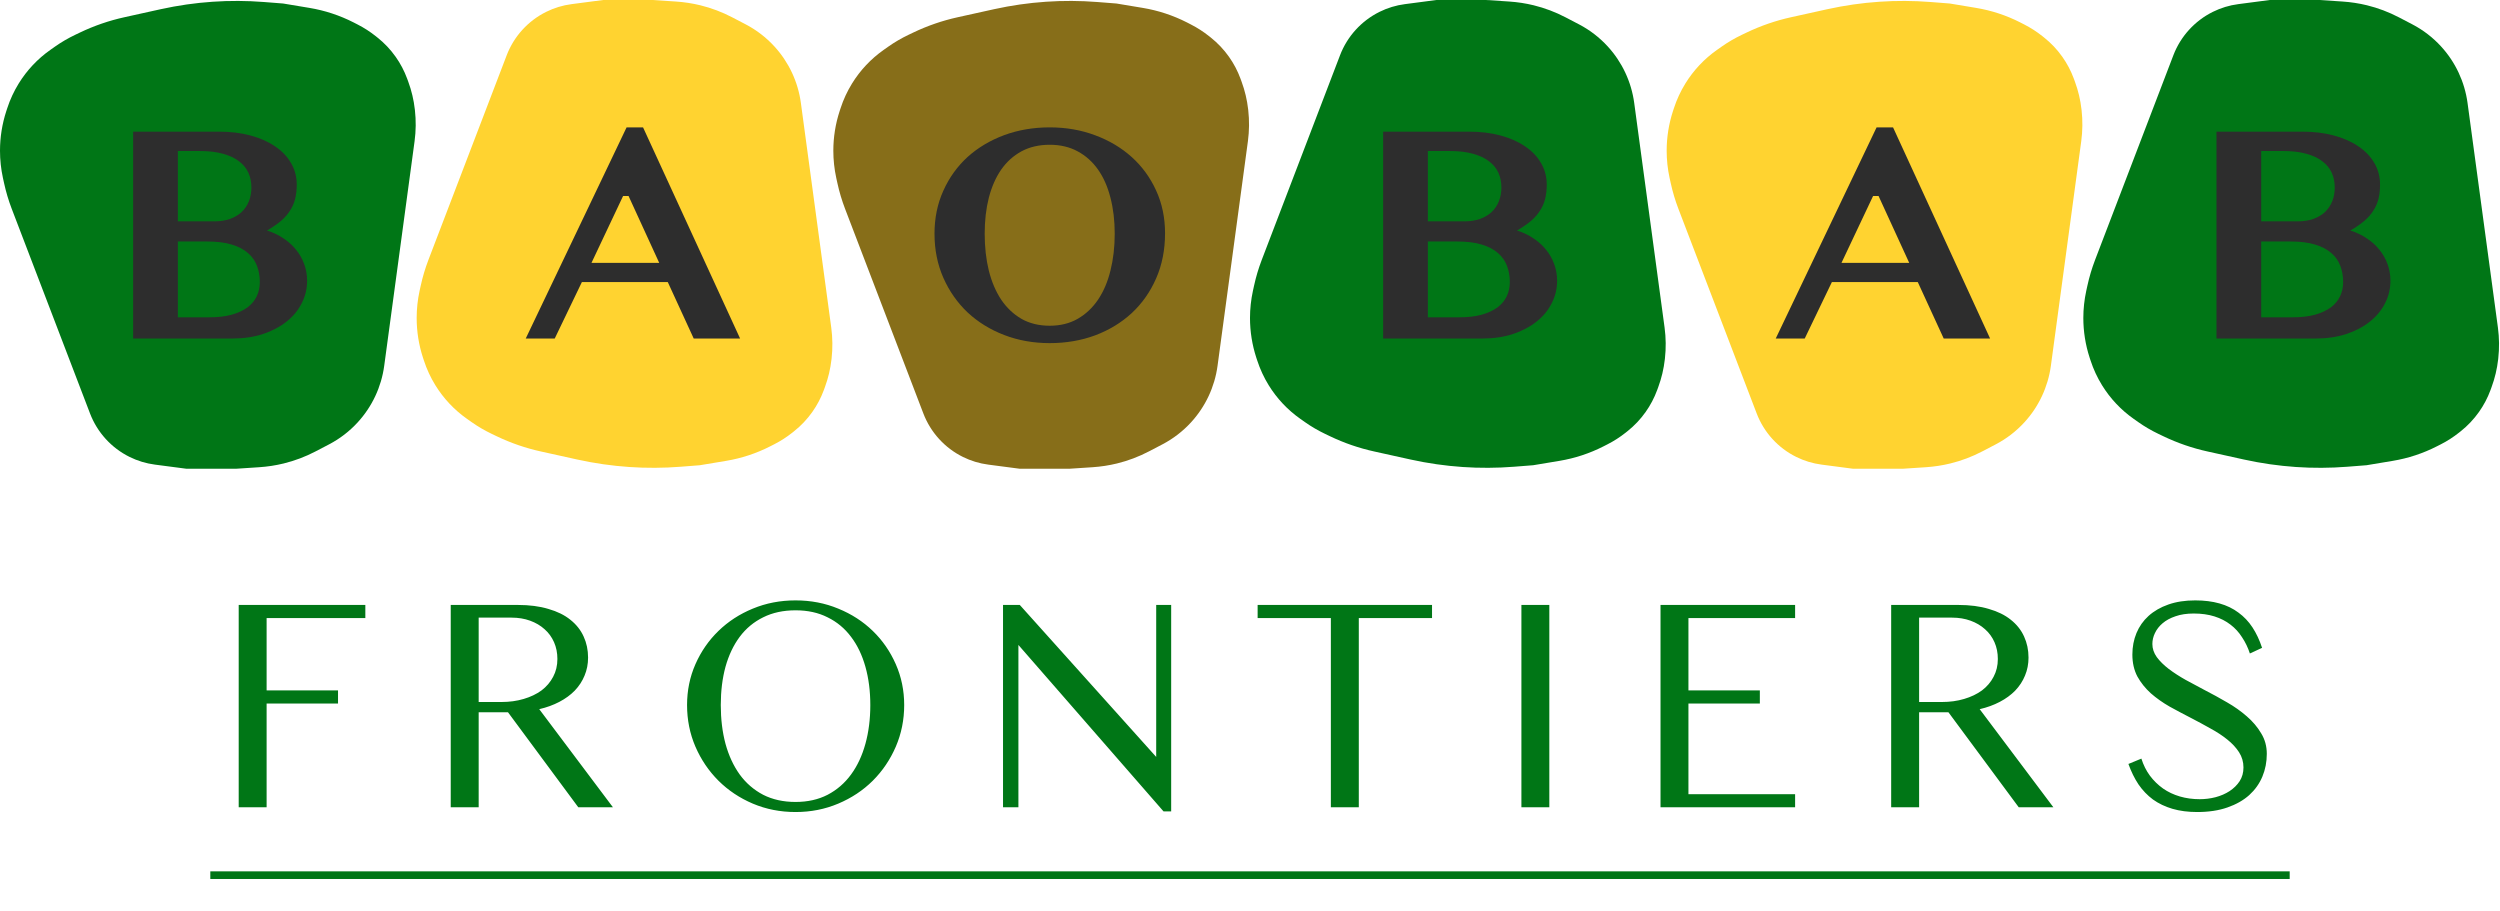 <svg width="96" height="35" viewBox="0 0 96 35" fill="none" xmlns="http://www.w3.org/2000/svg">
<path d="M14.029 23.23V23.734H10.238V26.512H12.98V27.016H10.238V31H9.166V23.23H14.029ZM17.308 23.23H19.887C20.332 23.23 20.722 23.281 21.058 23.383C21.398 23.48 21.68 23.619 21.902 23.799C22.129 23.979 22.299 24.193 22.412 24.443C22.525 24.689 22.582 24.959 22.582 25.252C22.582 25.498 22.537 25.729 22.447 25.943C22.361 26.154 22.236 26.346 22.072 26.518C21.908 26.686 21.711 26.83 21.48 26.951C21.25 27.072 20.992 27.166 20.707 27.232L23.537 31H22.207L19.506 27.35H18.381V31H17.308V23.23ZM18.381 26.957H19.254C19.562 26.957 19.847 26.918 20.109 26.84C20.375 26.762 20.603 26.652 20.795 26.512C20.986 26.367 21.134 26.193 21.24 25.99C21.349 25.787 21.404 25.559 21.404 25.305C21.404 25.07 21.361 24.855 21.275 24.66C21.189 24.465 21.068 24.299 20.912 24.162C20.756 24.021 20.57 23.912 20.355 23.834C20.14 23.756 19.904 23.717 19.646 23.717H18.381V26.957ZM30.549 31.182C29.963 31.182 29.416 31.074 28.908 30.859C28.404 30.645 27.965 30.352 27.59 29.98C27.215 29.605 26.92 29.17 26.705 28.674C26.49 28.174 26.383 27.641 26.383 27.074C26.383 26.516 26.49 25.992 26.705 25.504C26.92 25.016 27.215 24.59 27.59 24.227C27.965 23.863 28.404 23.578 28.908 23.371C29.416 23.16 29.963 23.055 30.549 23.055C31.135 23.055 31.681 23.16 32.189 23.371C32.697 23.578 33.139 23.863 33.514 24.227C33.889 24.59 34.183 25.016 34.398 25.504C34.613 25.992 34.721 26.516 34.721 27.074C34.721 27.641 34.613 28.174 34.398 28.674C34.183 29.17 33.889 29.605 33.514 29.98C33.139 30.352 32.697 30.645 32.189 30.859C31.681 31.074 31.135 31.182 30.549 31.182ZM30.549 30.795C31.014 30.795 31.424 30.703 31.779 30.52C32.139 30.332 32.439 30.072 32.681 29.74C32.924 29.408 33.107 29.016 33.232 28.562C33.357 28.109 33.42 27.613 33.42 27.074C33.42 26.539 33.357 26.049 33.232 25.604C33.107 25.158 32.924 24.775 32.681 24.455C32.439 24.131 32.139 23.881 31.779 23.705C31.424 23.525 31.014 23.436 30.549 23.436C30.08 23.436 29.666 23.525 29.306 23.705C28.947 23.881 28.646 24.131 28.404 24.455C28.166 24.775 27.984 25.158 27.859 25.604C27.738 26.049 27.678 26.539 27.678 27.074C27.678 27.613 27.738 28.109 27.859 28.562C27.984 29.016 28.166 29.408 28.404 29.74C28.646 30.072 28.947 30.332 29.306 30.52C29.666 30.703 30.08 30.795 30.549 30.795ZM38.516 23.23H39.16L44.398 29.066V23.23H44.973V31.158H44.68L39.107 24.766V31H38.516V23.23ZM54.99 23.23V23.734H52.178V31H51.105V23.734H48.293V23.23H54.99ZM58.422 23.23H59.494V31H58.422V23.23ZM68.932 23.23V23.734H64.836V26.512H67.578V27.016H64.836V30.496H68.932V31H63.764V23.23H68.932ZM72.621 23.23H75.2C75.645 23.23 76.035 23.281 76.371 23.383C76.711 23.48 76.992 23.619 77.215 23.799C77.442 23.979 77.612 24.193 77.725 24.443C77.838 24.689 77.895 24.959 77.895 25.252C77.895 25.498 77.85 25.729 77.76 25.943C77.674 26.154 77.549 26.346 77.385 26.518C77.221 26.686 77.024 26.83 76.793 26.951C76.563 27.072 76.305 27.166 76.02 27.232L78.85 31H77.52L74.819 27.35H73.694V31H72.621V23.23ZM73.694 26.957H74.567C74.875 26.957 75.16 26.918 75.422 26.84C75.688 26.762 75.916 26.652 76.108 26.512C76.299 26.367 76.448 26.193 76.553 25.99C76.662 25.787 76.717 25.559 76.717 25.305C76.717 25.07 76.674 24.855 76.588 24.66C76.502 24.465 76.381 24.299 76.225 24.162C76.069 24.021 75.883 23.912 75.668 23.834C75.453 23.756 75.217 23.717 74.959 23.717H73.694V26.957ZM84.467 30.689C84.674 30.689 84.877 30.664 85.076 30.613C85.28 30.559 85.459 30.48 85.615 30.379C85.776 30.273 85.905 30.146 86.002 29.998C86.1 29.846 86.149 29.67 86.149 29.471C86.149 29.256 86.092 29.061 85.979 28.885C85.865 28.709 85.715 28.547 85.528 28.398C85.34 28.246 85.123 28.104 84.877 27.971C84.635 27.834 84.385 27.699 84.127 27.566C83.854 27.426 83.582 27.281 83.313 27.133C83.047 26.98 82.807 26.811 82.592 26.623C82.381 26.432 82.209 26.217 82.076 25.979C81.948 25.736 81.883 25.455 81.883 25.135C81.883 24.838 81.936 24.562 82.041 24.309C82.147 24.055 82.301 23.836 82.504 23.652C82.711 23.465 82.965 23.318 83.266 23.213C83.567 23.107 83.91 23.055 84.297 23.055C84.645 23.055 84.955 23.094 85.229 23.172C85.506 23.25 85.748 23.367 85.955 23.523C86.166 23.676 86.346 23.865 86.495 24.092C86.643 24.318 86.766 24.58 86.864 24.877L86.395 25.094C86.321 24.867 86.221 24.66 86.096 24.473C85.975 24.281 85.826 24.119 85.651 23.986C85.475 23.85 85.27 23.744 85.035 23.67C84.801 23.596 84.535 23.559 84.239 23.559C83.973 23.559 83.74 23.594 83.541 23.664C83.342 23.73 83.176 23.82 83.043 23.934C82.914 24.043 82.817 24.168 82.75 24.309C82.684 24.445 82.651 24.586 82.651 24.73C82.651 24.906 82.707 25.074 82.821 25.234C82.938 25.391 83.09 25.541 83.278 25.686C83.469 25.83 83.686 25.971 83.928 26.107C84.17 26.24 84.418 26.373 84.672 26.506C84.953 26.65 85.235 26.805 85.516 26.969C85.797 27.129 86.051 27.309 86.278 27.508C86.504 27.703 86.688 27.92 86.828 28.158C86.973 28.393 87.045 28.656 87.045 28.949C87.045 29.258 86.989 29.549 86.875 29.822C86.762 30.092 86.594 30.328 86.371 30.531C86.149 30.73 85.87 30.889 85.534 31.006C85.201 31.123 84.815 31.182 84.373 31.182C84.022 31.182 83.705 31.141 83.424 31.059C83.143 30.977 82.893 30.857 82.674 30.701C82.459 30.541 82.274 30.348 82.118 30.121C81.965 29.891 81.836 29.629 81.731 29.336L82.229 29.131C82.307 29.377 82.416 29.596 82.557 29.787C82.701 29.979 82.87 30.143 83.061 30.279C83.252 30.412 83.467 30.514 83.705 30.584C83.944 30.654 84.198 30.689 84.467 30.689Z" fill="#007616"/>
<path d="M8.076 33.46H87.924V33.753H8.076V33.46Z" fill="#007616"/>
<path d="M0.449 8.014L3.457 15.877C3.735 16.604 4.277 17.2 4.974 17.545C5.28 17.697 5.609 17.797 5.948 17.841L7.16 18H7.823H9.061L9.956 17.941C10.272 17.92 10.586 17.872 10.893 17.797C11.32 17.692 11.733 17.536 12.122 17.332L12.639 17.062C13.05 16.847 13.42 16.562 13.733 16.221C14.288 15.617 14.645 14.857 14.754 14.045L15.293 10.06L15.92 5.421C15.973 5.027 15.977 4.627 15.933 4.232L15.929 4.199C15.888 3.837 15.804 3.481 15.678 3.139L15.635 3.021C15.525 2.723 15.377 2.44 15.193 2.181C14.995 1.901 14.759 1.651 14.491 1.439L14.427 1.388C14.209 1.215 13.975 1.064 13.727 0.938L13.579 0.862C13.045 0.59 12.472 0.401 11.881 0.303L10.873 0.135L10.133 0.077C9.478 0.026 8.82 0.022 8.165 0.067C7.496 0.112 6.832 0.208 6.177 0.352L4.776 0.662C4.187 0.792 3.615 0.989 3.071 1.249L2.885 1.338C2.612 1.468 2.351 1.621 2.104 1.795L1.934 1.915C1.445 2.259 1.032 2.698 0.718 3.207C0.535 3.504 0.387 3.822 0.279 4.154L0.242 4.266C0.082 4.757 0 5.271 0 5.788C0 6.139 0.038 6.489 0.112 6.831L0.156 7.031C0.229 7.366 0.327 7.695 0.449 8.014Z" fill="#007616"/>
<path d="M5.113 5.055H8.406C8.848 5.055 9.25 5.104 9.613 5.201C9.98 5.299 10.295 5.438 10.557 5.617C10.822 5.793 11.027 6.006 11.172 6.256C11.32 6.506 11.395 6.783 11.395 7.088C11.395 7.283 11.375 7.463 11.336 7.627C11.297 7.787 11.232 7.938 11.143 8.078C11.057 8.219 10.94 8.354 10.791 8.482C10.643 8.607 10.461 8.732 10.246 8.857H10.27C10.492 8.928 10.695 9.025 10.879 9.15C11.066 9.271 11.227 9.414 11.359 9.578C11.496 9.742 11.602 9.926 11.676 10.129C11.754 10.332 11.793 10.549 11.793 10.779C11.793 11.092 11.723 11.383 11.582 11.652C11.445 11.922 11.25 12.156 10.996 12.355C10.746 12.555 10.443 12.713 10.088 12.83C9.736 12.943 9.344 13 8.91 13H5.113V5.055ZM6.83 8.5H8.23C8.457 8.5 8.658 8.469 8.834 8.406C9.014 8.34 9.164 8.25 9.285 8.137C9.406 8.02 9.498 7.881 9.561 7.721C9.623 7.561 9.654 7.387 9.654 7.199C9.654 6.992 9.615 6.803 9.537 6.631C9.459 6.459 9.338 6.312 9.174 6.191C9.014 6.066 8.809 5.971 8.559 5.904C8.312 5.834 8.018 5.799 7.674 5.799H6.83V8.5ZM6.83 12.185H8.025C8.361 12.185 8.65 12.152 8.893 12.086C9.139 12.016 9.342 11.922 9.502 11.805C9.662 11.684 9.781 11.541 9.859 11.377C9.938 11.209 9.977 11.027 9.977 10.832C9.977 10.609 9.941 10.404 9.871 10.217C9.801 10.025 9.686 9.859 9.525 9.719C9.365 9.578 9.156 9.469 8.898 9.391C8.641 9.312 8.324 9.273 7.949 9.273H6.83V12.185Z" fill="#2D2D2D"/>
<path d="M16.449 9.986L19.457 2.123C19.735 1.396 20.277 0.801 20.974 0.455C21.28 0.303 21.609 0.203 21.948 0.159L23.16 0L23.823 0L25.061 0L25.956 0.059C26.272 0.08 26.586 0.128 26.893 0.203C27.32 0.308 27.733 0.464 28.122 0.668L28.639 0.938C29.05 1.153 29.42 1.438 29.733 1.779C30.288 2.383 30.645 3.143 30.754 3.955L31.293 7.94L31.92 12.579C31.973 12.973 31.977 13.373 31.933 13.768L31.929 13.801C31.888 14.163 31.804 14.519 31.678 14.861L31.635 14.979C31.525 15.277 31.377 15.56 31.193 15.819C30.995 16.099 30.759 16.349 30.491 16.561L30.427 16.612C30.209 16.785 29.975 16.936 29.727 17.062L29.579 17.137C29.045 17.41 28.472 17.599 27.881 17.697L26.873 17.865L26.133 17.923C25.478 17.974 24.82 17.978 24.165 17.933C23.496 17.887 22.832 17.792 22.177 17.648L20.776 17.338C20.187 17.209 19.615 17.012 19.071 16.751L18.885 16.662C18.612 16.532 18.351 16.379 18.104 16.205L17.934 16.085C17.445 15.741 17.032 15.302 16.718 14.793C16.535 14.496 16.387 14.178 16.279 13.846L16.242 13.735C16.082 13.243 16 12.729 16 12.212C16 11.861 16.038 11.511 16.112 11.169L16.156 10.969C16.229 10.634 16.327 10.306 16.449 9.986Z" fill="#FFD330"/>
<path d="M24.693 4.891L28.42 13H26.639L25.643 10.832H22.344L21.301 13H20.188L24.061 4.891H24.693ZM22.713 10.094H25.314L24.137 7.527H23.926L22.713 10.094Z" fill="#2D2D2D"/>
<path d="M32.449 8.014L35.457 15.877C35.735 16.604 36.277 17.2 36.974 17.545C37.28 17.697 37.609 17.797 37.948 17.841L39.16 18H39.823H41.061L41.956 17.941C42.272 17.92 42.586 17.872 42.893 17.797C43.32 17.692 43.733 17.536 44.122 17.332L44.639 17.062C45.05 16.847 45.42 16.562 45.733 16.221C46.288 15.617 46.645 14.857 46.754 14.045L47.293 10.06L47.92 5.421C47.973 5.027 47.977 4.627 47.933 4.232L47.929 4.199C47.888 3.837 47.804 3.481 47.678 3.139L47.635 3.021C47.525 2.723 47.377 2.44 47.193 2.181C46.995 1.901 46.759 1.651 46.491 1.439L46.427 1.388C46.209 1.215 45.975 1.064 45.727 0.938L45.58 0.862C45.045 0.59 44.472 0.401 43.881 0.303L42.873 0.135L42.133 0.077C41.478 0.026 40.82 0.022 40.165 0.067C39.496 0.112 38.832 0.208 38.177 0.352L36.776 0.662C36.187 0.792 35.615 0.989 35.071 1.249L34.885 1.338C34.612 1.468 34.351 1.621 34.104 1.795L33.934 1.915C33.445 2.259 33.032 2.698 32.718 3.207C32.535 3.504 32.387 3.822 32.279 4.154L32.242 4.266C32.082 4.757 32 5.271 32 5.788C32 6.139 32.038 6.489 32.112 6.831L32.156 7.031C32.229 7.366 32.327 7.695 32.449 8.014Z" fill="#876E19"/>
<path d="M40.309 13.176C39.684 13.176 39.102 13.072 38.562 12.865C38.023 12.658 37.555 12.369 37.156 11.998C36.762 11.623 36.451 11.18 36.225 10.668C35.998 10.152 35.885 9.588 35.885 8.975C35.885 8.373 35.998 7.822 36.225 7.322C36.451 6.818 36.762 6.387 37.156 6.027C37.555 5.668 38.023 5.389 38.562 5.189C39.102 4.99 39.684 4.891 40.309 4.891C40.934 4.891 41.516 4.992 42.055 5.195C42.594 5.395 43.062 5.674 43.461 6.033C43.859 6.393 44.172 6.822 44.398 7.322C44.625 7.818 44.738 8.363 44.738 8.957C44.738 9.59 44.625 10.166 44.398 10.685C44.172 11.205 43.859 11.65 43.461 12.021C43.062 12.389 42.594 12.674 42.055 12.877C41.516 13.076 40.934 13.176 40.309 13.176ZM40.309 12.508C40.715 12.508 41.072 12.42 41.381 12.244C41.693 12.065 41.955 11.818 42.166 11.506C42.377 11.193 42.535 10.822 42.641 10.393C42.75 9.959 42.805 9.486 42.805 8.975C42.805 8.471 42.75 8.01 42.641 7.592C42.535 7.174 42.377 6.814 42.166 6.514C41.955 6.213 41.693 5.979 41.381 5.811C41.072 5.643 40.715 5.559 40.309 5.559C39.898 5.559 39.537 5.643 39.225 5.811C38.916 5.979 38.656 6.213 38.445 6.514C38.238 6.814 38.08 7.174 37.971 7.592C37.865 8.01 37.812 8.471 37.812 8.975C37.812 9.486 37.865 9.959 37.971 10.393C38.08 10.822 38.238 11.193 38.445 11.506C38.656 11.818 38.916 12.065 39.225 12.244C39.537 12.42 39.898 12.508 40.309 12.508Z" fill="#2D2D2D"/>
<path d="M48.449 9.986L51.457 2.123C51.735 1.396 52.277 0.801 52.974 0.455C53.28 0.303 53.609 0.203 53.948 0.159L55.16 0L55.823 0L57.061 0L57.956 0.059C58.272 0.08 58.586 0.128 58.893 0.203C59.32 0.308 59.733 0.464 60.122 0.668L60.639 0.938C61.05 1.153 61.42 1.438 61.733 1.779C62.288 2.383 62.645 3.143 62.754 3.955L63.293 7.94L63.92 12.579C63.973 12.973 63.977 13.373 63.933 13.768L63.929 13.801C63.888 14.163 63.804 14.519 63.678 14.861L63.635 14.979C63.525 15.277 63.377 15.56 63.193 15.819C62.995 16.099 62.759 16.349 62.491 16.561L62.427 16.612C62.209 16.785 61.975 16.936 61.727 17.062L61.58 17.137C61.045 17.41 60.472 17.599 59.881 17.697L58.873 17.865L58.133 17.923C57.478 17.974 56.82 17.978 56.165 17.933C55.496 17.887 54.832 17.792 54.177 17.648L52.776 17.338C52.187 17.209 51.615 17.012 51.071 16.751L50.885 16.662C50.612 16.532 50.351 16.379 50.104 16.205L49.934 16.085C49.445 15.741 49.032 15.302 48.718 14.793C48.535 14.496 48.387 14.178 48.279 13.846L48.242 13.735C48.082 13.243 48 12.729 48 12.212C48 11.861 48.038 11.511 48.112 11.169L48.156 10.969C48.229 10.634 48.327 10.306 48.449 9.986Z" fill="#007616"/>
<path d="M53.113 5.055H56.406C56.848 5.055 57.25 5.104 57.613 5.201C57.98 5.299 58.295 5.438 58.557 5.617C58.822 5.793 59.027 6.006 59.172 6.256C59.32 6.506 59.395 6.783 59.395 7.088C59.395 7.283 59.375 7.463 59.336 7.627C59.297 7.787 59.232 7.938 59.143 8.078C59.057 8.219 58.94 8.354 58.791 8.482C58.643 8.607 58.461 8.732 58.246 8.857H58.27C58.492 8.928 58.695 9.025 58.879 9.15C59.066 9.271 59.227 9.414 59.359 9.578C59.496 9.742 59.602 9.926 59.676 10.129C59.754 10.332 59.793 10.549 59.793 10.779C59.793 11.092 59.723 11.383 59.582 11.652C59.445 11.922 59.25 12.156 58.996 12.355C58.746 12.555 58.443 12.713 58.088 12.83C57.736 12.943 57.344 13 56.91 13H53.113V5.055ZM54.83 8.5H56.23C56.457 8.5 56.658 8.469 56.834 8.406C57.014 8.34 57.164 8.25 57.285 8.137C57.406 8.02 57.498 7.881 57.56 7.721C57.623 7.561 57.654 7.387 57.654 7.199C57.654 6.992 57.615 6.803 57.537 6.631C57.459 6.459 57.338 6.312 57.174 6.191C57.014 6.066 56.809 5.971 56.559 5.904C56.312 5.834 56.018 5.799 55.674 5.799H54.83V8.5ZM54.83 12.185H56.025C56.361 12.185 56.65 12.152 56.893 12.086C57.139 12.016 57.342 11.922 57.502 11.805C57.662 11.684 57.781 11.541 57.859 11.377C57.938 11.209 57.977 11.027 57.977 10.832C57.977 10.609 57.941 10.404 57.871 10.217C57.801 10.025 57.685 9.859 57.525 9.719C57.365 9.578 57.156 9.469 56.898 9.391C56.641 9.312 56.324 9.273 55.949 9.273H54.83V12.185Z" fill="#2D2D2D"/>
<path d="M64.449 8.014L67.457 15.877C67.735 16.604 68.277 17.2 68.974 17.545C69.28 17.697 69.609 17.797 69.948 17.841L71.16 18H71.823H73.061L73.956 17.941C74.272 17.92 74.586 17.872 74.893 17.797C75.32 17.692 75.733 17.536 76.122 17.332L76.639 17.062C77.05 16.847 77.42 16.562 77.733 16.221C78.288 15.617 78.644 14.857 78.754 14.045L79.293 10.06L79.92 5.421C79.973 5.027 79.977 4.627 79.933 4.232L79.929 4.199C79.888 3.837 79.804 3.481 79.678 3.139L79.635 3.021C79.525 2.723 79.377 2.44 79.193 2.181C78.995 1.901 78.759 1.651 78.491 1.439L78.427 1.388C78.209 1.215 77.975 1.064 77.727 0.938L77.579 0.862C77.045 0.59 76.472 0.401 75.881 0.303L74.873 0.135L74.133 0.077C73.478 0.026 72.82 0.022 72.165 0.067C71.496 0.112 70.832 0.208 70.177 0.352L68.775 0.662C68.187 0.792 67.615 0.989 67.071 1.249L66.885 1.338C66.612 1.468 66.351 1.621 66.104 1.795L65.934 1.915C65.445 2.259 65.032 2.698 64.718 3.207C64.535 3.504 64.387 3.822 64.279 4.154L64.242 4.266C64.082 4.757 64 5.271 64 5.788C64 6.139 64.038 6.489 64.112 6.831L64.156 7.031C64.229 7.366 64.327 7.695 64.449 8.014Z" fill="#FFD330"/>
<path d="M72.693 4.891L76.42 13H74.639L73.643 10.832H70.344L69.301 13H68.188L72.061 4.891H72.693ZM70.713 10.094H73.314L72.137 7.527H71.926L70.713 10.094Z" fill="#2D2D2D"/>
<path d="M80.449 9.986L83.457 2.123C83.735 1.396 84.277 0.801 84.974 0.455C85.28 0.303 85.609 0.203 85.948 0.159L87.16 0L87.823 0L89.061 0L89.956 0.059C90.272 0.08 90.586 0.128 90.893 0.203C91.32 0.308 91.733 0.464 92.122 0.668L92.639 0.938C93.05 1.153 93.42 1.438 93.733 1.779C94.288 2.383 94.644 3.143 94.754 3.955L95.293 7.94L95.92 12.579C95.973 12.973 95.977 13.373 95.933 13.768L95.929 13.801C95.888 14.163 95.804 14.519 95.678 14.861L95.635 14.979C95.525 15.277 95.377 15.56 95.193 15.819C94.995 16.099 94.759 16.349 94.491 16.561L94.427 16.612C94.209 16.785 93.975 16.936 93.727 17.062L93.579 17.137C93.045 17.41 92.472 17.599 91.881 17.697L90.873 17.865L90.133 17.923C89.478 17.974 88.82 17.978 88.165 17.933C87.496 17.887 86.832 17.792 86.177 17.648L84.775 17.338C84.187 17.209 83.615 17.012 83.071 16.751L82.885 16.662C82.612 16.532 82.351 16.379 82.104 16.205L81.934 16.085C81.445 15.741 81.032 15.302 80.718 14.793C80.535 14.496 80.387 14.178 80.279 13.846L80.242 13.735C80.082 13.243 80 12.729 80 12.212C80 11.861 80.038 11.511 80.112 11.169L80.156 10.969C80.229 10.634 80.327 10.306 80.449 9.986Z" fill="#007616"/>
<path d="M85.113 5.055H88.406C88.848 5.055 89.25 5.104 89.613 5.201C89.981 5.299 90.295 5.438 90.557 5.617C90.822 5.793 91.027 6.006 91.172 6.256C91.32 6.506 91.394 6.783 91.394 7.088C91.394 7.283 91.375 7.463 91.336 7.627C91.297 7.787 91.232 7.938 91.143 8.078C91.057 8.219 90.939 8.354 90.791 8.482C90.643 8.607 90.461 8.732 90.246 8.857H90.269C90.492 8.928 90.695 9.025 90.879 9.15C91.066 9.271 91.227 9.414 91.359 9.578C91.496 9.742 91.602 9.926 91.676 10.129C91.754 10.332 91.793 10.549 91.793 10.779C91.793 11.092 91.723 11.383 91.582 11.652C91.445 11.922 91.25 12.156 90.996 12.355C90.746 12.555 90.443 12.713 90.088 12.83C89.736 12.943 89.344 13 88.91 13H85.113V5.055ZM86.83 8.5H88.231C88.457 8.5 88.658 8.469 88.834 8.406C89.014 8.34 89.164 8.25 89.285 8.137C89.406 8.02 89.498 7.881 89.561 7.721C89.623 7.561 89.654 7.387 89.654 7.199C89.654 6.992 89.615 6.803 89.537 6.631C89.459 6.459 89.338 6.312 89.174 6.191C89.014 6.066 88.809 5.971 88.559 5.904C88.312 5.834 88.018 5.799 87.674 5.799H86.83V8.5ZM86.83 12.185H88.025C88.361 12.185 88.65 12.152 88.893 12.086C89.139 12.016 89.342 11.922 89.502 11.805C89.662 11.684 89.781 11.541 89.859 11.377C89.938 11.209 89.977 11.027 89.977 10.832C89.977 10.609 89.941 10.404 89.871 10.217C89.801 10.025 89.686 9.859 89.525 9.719C89.365 9.578 89.156 9.469 88.898 9.391C88.641 9.312 88.324 9.273 87.949 9.273H86.83V12.185Z" fill="#2D2D2D"/>
</svg>
